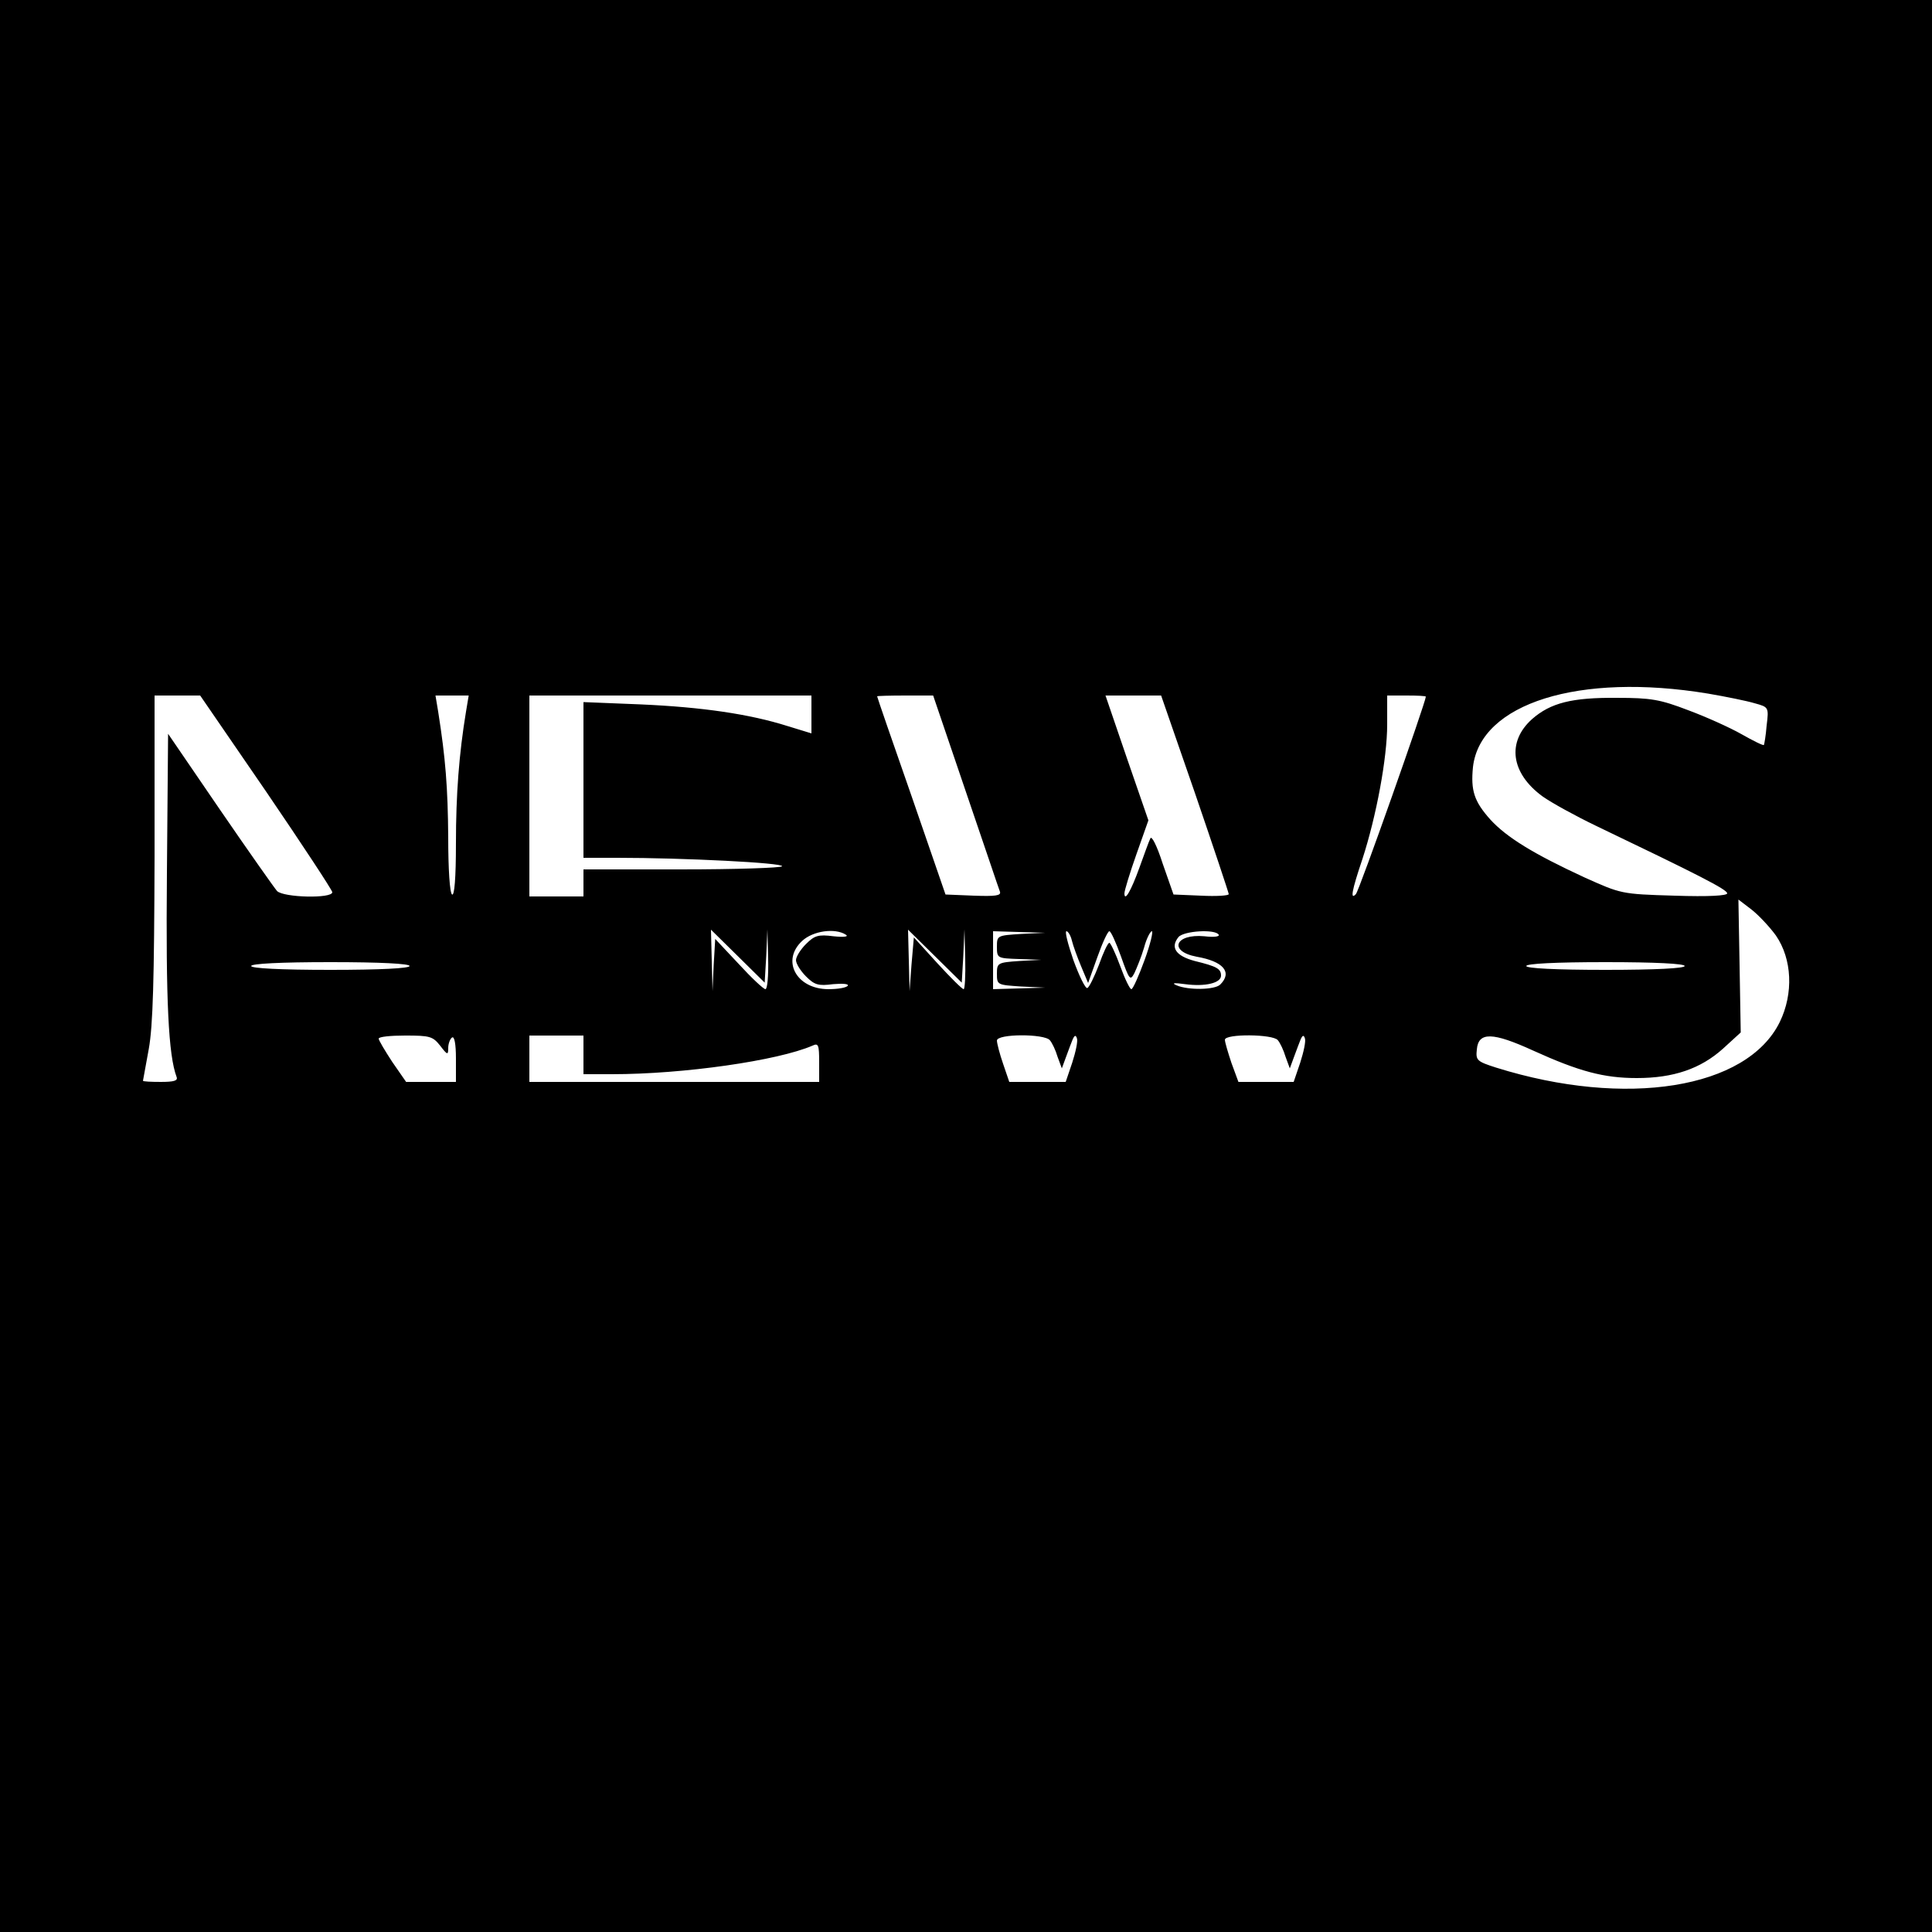 <?xml version="1.0" encoding="UTF-8"?>
<svg xmlns="http://www.w3.org/2000/svg" xmlns:xlink="http://www.w3.org/1999/xlink" width="256px" height="256px" viewBox="0 0 256 256" version="1.1">
<g id="surface1">
<path style=" stroke:none;fill-rule:nonzero;fill:rgb(0%,0%,0%);fill-opacity:1;" d="M 0 128 L 0 256 L 256 256 L 256 0 L 0 0 Z M 226.305 91.902 C 228.711 92.312 231.477 92.875 232.5 93.184 C 234.344 93.695 234.395 93.695 234.086 96.152 C 233.984 97.484 233.777 98.609 233.727 98.715 C 233.625 98.816 232.293 98.152 230.758 97.281 C 229.223 96.41 226.047 94.977 223.691 94.105 C 219.957 92.672 218.727 92.469 214.273 92.469 C 208.281 92.414 205.465 93.133 203.008 95.281 C 199.629 98.305 200.191 102.453 204.391 105.523 C 205.621 106.395 208.793 108.133 211.457 109.414 C 225.023 115.918 228.863 117.863 228.863 118.375 C 228.863 118.68 226.457 118.836 221.848 118.68 C 214.785 118.477 214.785 118.426 209.973 116.273 C 203.211 113.152 199.629 110.949 197.477 108.594 C 195.328 106.188 194.867 104.754 195.176 101.633 C 196.148 93.184 209.254 89.09 226.305 91.902 Z M 35.277 104.91 C 40.09 111.973 44.031 117.965 44.031 118.223 C 44.031 119.09 37.582 118.938 36.711 118.066 C 36.352 117.656 32.922 112.793 29.133 107.266 L 22.273 97.23 L 22.117 115.812 C 21.965 132.762 22.324 139.828 23.398 142.695 C 23.602 143.207 23.039 143.359 21.301 143.359 C 20.02 143.359 18.945 143.309 18.945 143.207 C 18.945 143.156 19.301 141.262 19.711 139.008 C 20.273 135.887 20.43 129.895 20.48 113.512 L 20.48 92.16 L 26.523 92.16 Z M 61.746 94.309 C 60.824 99.891 60.414 105.266 60.414 111.77 C 60.414 116.379 60.211 118.734 59.902 118.527 C 59.598 118.324 59.391 115.199 59.391 110.949 C 59.34 104.344 59.035 100.453 58.062 94.309 L 57.703 92.16 L 62.105 92.16 Z M 107.52 94.668 L 107.52 97.176 L 104.344 96.203 C 99.328 94.617 93.031 93.695 84.891 93.336 L 77.312 93.031 L 77.312 113.664 L 81.816 113.664 C 90.523 113.664 103.887 114.328 103.629 114.789 C 103.477 114.996 97.484 115.199 90.316 115.199 L 77.312 115.199 L 77.312 118.785 L 70.145 118.785 L 70.145 92.16 L 107.52 92.16 Z M 127.949 104.805 C 130.355 111.82 132.352 117.812 132.504 118.168 C 132.66 118.68 131.891 118.785 129.023 118.68 L 125.285 118.527 L 120.781 105.473 C 118.273 98.305 116.223 92.363 116.223 92.262 C 116.223 92.211 117.914 92.16 119.961 92.16 L 123.648 92.16 Z M 158.363 105.164 C 160.82 112.332 162.816 118.324 162.816 118.477 C 162.816 118.68 161.176 118.785 159.129 118.68 L 155.496 118.527 L 154.062 114.434 C 153.293 112.027 152.574 110.645 152.422 111.105 C 152.219 111.512 151.602 113.254 150.988 114.945 C 149.863 118.066 148.992 119.551 148.992 118.375 C 148.992 118.016 149.707 115.66 150.578 113.203 L 152.168 108.699 L 149.301 100.402 L 146.484 92.16 L 153.855 92.16 Z M 188.93 92.312 C 188.93 92.98 180.07 118.117 179.66 118.477 C 178.895 119.297 179.098 118.066 180.531 113.816 C 182.375 108.133 183.809 100.453 183.809 96 L 183.809 92.16 L 186.367 92.16 C 187.801 92.16 188.93 92.211 188.93 92.312 Z M 235.316 123.957 C 237.465 127.078 237.672 131.637 235.828 135.426 C 231.477 144.281 215.449 146.84 198.246 141.465 C 195.688 140.645 195.531 140.492 195.688 139.059 C 195.891 136.703 197.785 136.754 203.16 139.211 C 209.254 141.977 212.531 142.848 216.883 142.848 C 221.746 142.848 225.332 141.621 228.301 138.957 L 230.656 136.805 L 230.504 128 L 230.348 119.195 L 232.09 120.523 C 233.062 121.293 234.496 122.828 235.316 123.957 Z M 101.531 126.668 L 101.684 123.137 L 101.785 127.078 C 101.836 129.281 101.684 131.07 101.426 131.07 C 101.172 131.07 99.586 129.586 97.895 127.742 L 94.77 124.414 L 94.566 127.898 L 94.414 131.328 L 94.309 127.23 L 94.207 123.188 L 97.793 126.719 L 101.324 130.203 Z M 112.078 123.852 C 112.488 124.109 111.871 124.211 110.438 124.059 C 108.441 123.801 107.93 123.957 106.805 125.082 C 106.086 125.797 105.473 126.77 105.473 127.23 C 105.473 127.691 106.086 128.664 106.805 129.383 C 107.93 130.508 108.441 130.664 110.387 130.406 C 111.617 130.305 112.488 130.355 112.332 130.609 C 112.18 130.867 111.055 131.07 109.773 131.07 C 105.523 131.07 103.477 127.281 106.293 124.672 C 107.727 123.34 110.645 122.93 112.078 123.852 Z M 127.641 126.668 L 127.797 123.137 L 127.898 127.078 C 127.949 129.281 127.848 131.07 127.691 131.07 C 127.488 131.07 125.953 129.535 124.211 127.641 L 121.09 124.211 L 120.781 127.797 L 120.523 131.328 L 120.422 127.23 L 120.32 123.188 L 123.902 126.719 L 127.438 130.203 Z M 135.32 123.75 C 132.148 123.957 132.098 123.957 132.098 125.441 C 132.098 126.977 132.148 126.977 135.066 127.078 L 137.984 127.18 L 135.066 127.336 C 132.199 127.539 132.098 127.59 132.098 129.023 C 132.098 130.508 132.148 130.508 135.32 130.715 L 138.496 130.867 L 135.066 130.969 L 131.586 131.07 L 131.586 123.391 L 135.066 123.496 L 138.496 123.598 Z M 142.027 124.621 C 142.184 125.285 142.746 126.824 143.258 128.051 L 144.18 130.254 L 145.406 126.824 C 146.074 124.93 146.789 123.391 146.996 123.391 C 147.199 123.391 147.867 124.875 148.531 126.719 C 149.656 129.895 149.762 129.996 150.324 128.922 C 150.629 128.258 151.246 126.77 151.602 125.543 C 151.91 124.363 152.422 123.391 152.629 123.391 C 152.832 123.391 152.422 125.133 151.656 127.23 C 150.887 129.332 150.117 131.07 149.914 131.07 C 149.707 131.07 149.043 129.691 148.43 128 C 147.812 126.309 147.148 124.93 146.996 124.93 C 146.789 124.93 146.176 126.258 145.613 127.848 C 145 129.434 144.332 130.816 144.078 130.918 C 143.82 131.02 143 129.332 142.234 127.23 C 141.516 125.133 141.055 123.391 141.312 123.391 C 141.516 123.391 141.875 123.957 142.027 124.621 Z M 161.484 123.852 C 161.637 124.109 160.82 124.211 159.59 124.059 C 155.699 123.699 154.777 126.055 158.566 126.77 C 162.098 127.387 163.328 128.82 161.691 130.457 C 160.973 131.176 157.441 131.227 155.902 130.559 C 155.188 130.254 155.547 130.203 157.031 130.406 C 159.691 130.766 161.793 130.254 161.793 129.281 C 161.793 128.359 161.23 128.051 158.309 127.336 C 155.801 126.668 155.035 125.543 156.16 124.16 C 156.875 123.34 161.023 123.086 161.484 123.852 Z M 54.273 128 C 54.273 128.309 50.434 128.512 43.777 128.512 C 37.121 128.512 33.281 128.309 33.281 128 C 33.281 127.691 37.121 127.488 43.777 127.488 C 50.434 127.488 54.273 127.691 54.273 128 Z M 223.23 128 C 223.23 128.309 219.391 128.512 212.734 128.512 C 206.078 128.512 202.238 128.309 202.238 128 C 202.238 127.691 206.078 127.488 212.734 127.488 C 219.391 127.488 223.23 127.691 223.23 128 Z M 58.316 138.547 C 59.289 139.828 59.391 139.828 59.391 138.855 C 59.391 138.293 59.648 137.625 59.902 137.473 C 60.211 137.266 60.414 138.344 60.414 140.238 L 60.414 143.359 L 53.812 143.359 L 51.969 140.699 C 50.996 139.211 50.176 137.832 50.176 137.625 C 50.176 137.371 51.762 137.215 53.707 137.215 C 56.934 137.215 57.344 137.32 58.316 138.547 Z M 77.312 139.777 L 77.312 142.336 L 81.102 142.336 C 90.574 142.336 103.066 140.543 107.672 138.547 C 108.441 138.188 108.543 138.445 108.543 140.75 L 108.543 143.359 L 70.145 143.359 L 70.145 137.215 L 77.312 137.215 Z M 139.109 137.832 C 139.418 138.188 139.879 139.16 140.133 140.031 L 140.699 141.566 L 141.262 140.031 C 141.566 139.16 141.977 138.137 142.133 137.727 C 142.387 137.164 142.539 137.113 142.695 137.574 C 142.848 137.934 142.539 139.367 142.078 140.801 L 141.211 143.359 L 133.734 143.359 L 132.914 140.953 C 132.453 139.621 132.098 138.238 132.098 137.883 C 132.098 136.961 138.395 136.961 139.109 137.832 Z M 169.32 137.832 C 169.625 138.188 170.086 139.16 170.344 140.031 L 170.906 141.566 L 171.469 140.031 C 171.777 139.16 172.188 138.137 172.34 137.727 C 172.594 137.164 172.75 137.113 172.902 137.574 C 173.055 137.934 172.75 139.367 172.289 140.801 L 171.418 143.359 L 164.098 143.359 L 163.176 140.852 C 162.715 139.469 162.305 138.086 162.305 137.777 C 162.305 136.961 168.703 137.012 169.32 137.832 Z M 169.32 137.832 "/>
</g>
</svg>
